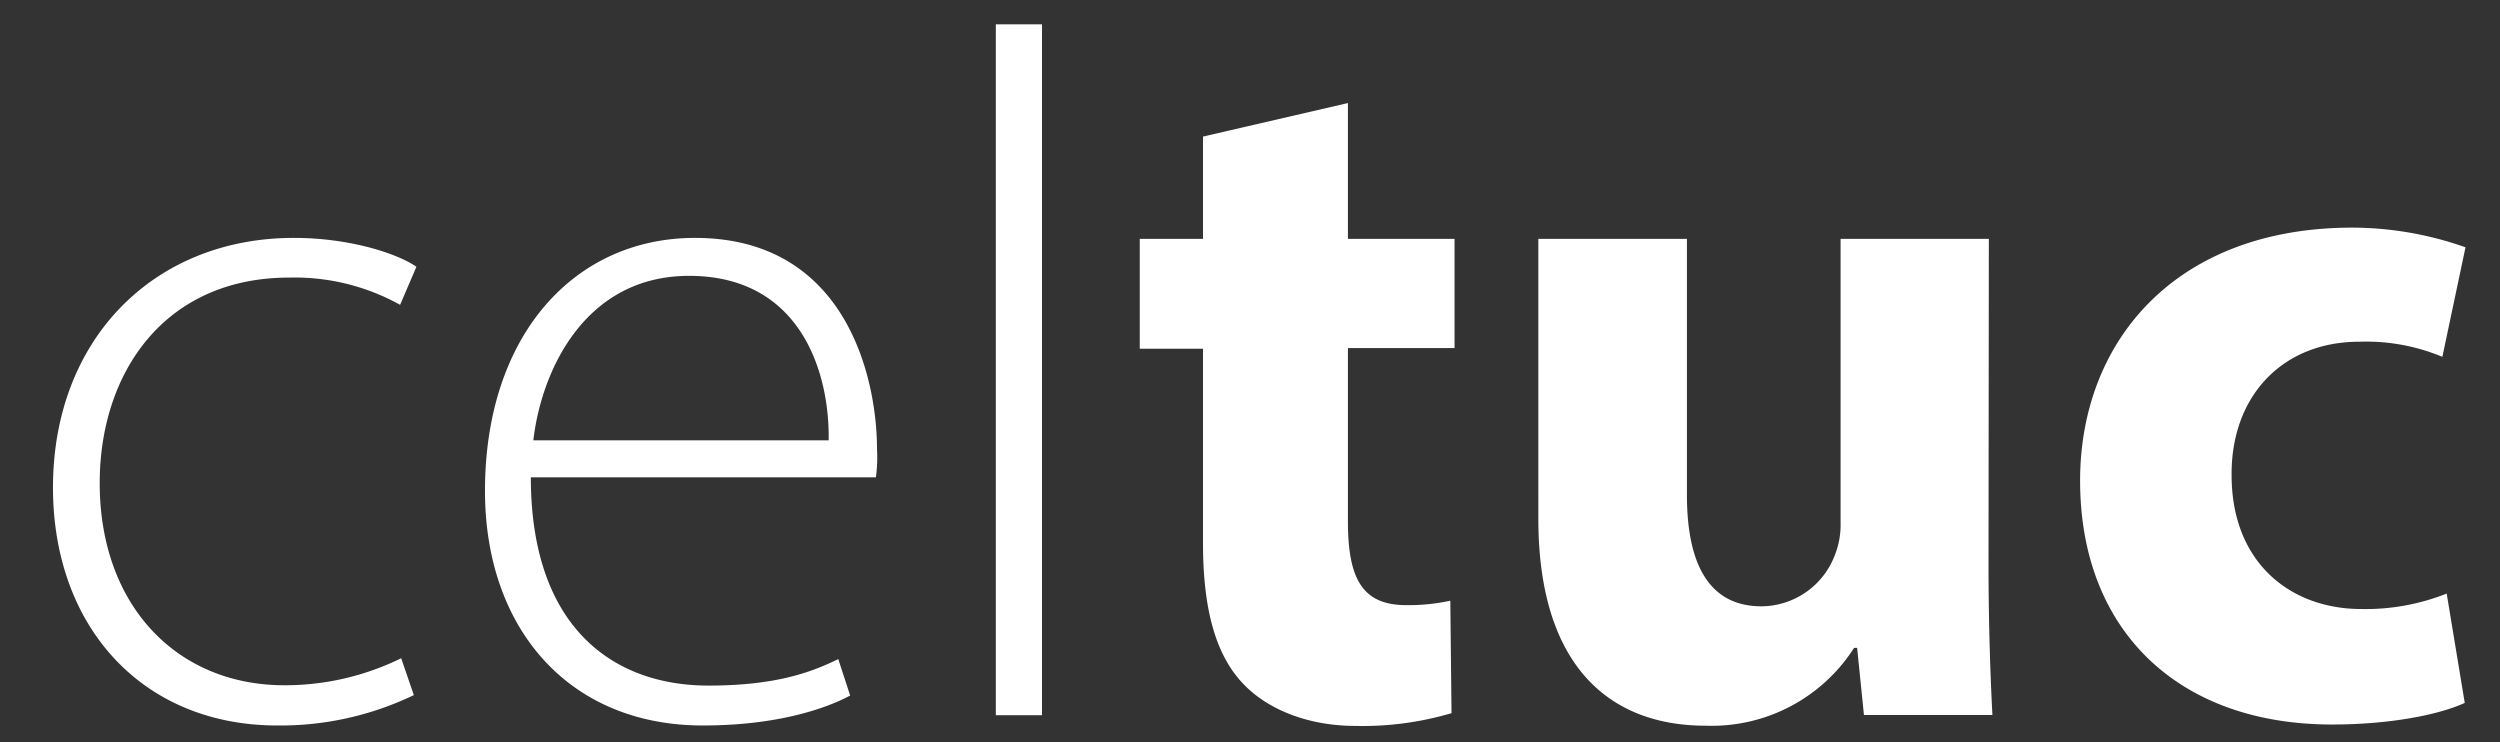<svg id="Layer_1" data-name="Layer 1" xmlns="http://www.w3.org/2000/svg" viewBox="0 0 231.19 68.63"><rect x="0" y="0" width="231.19" height="68.63" fill="#333333" stroke="none"/><defs><style>.cls-1{fill:#fff;}</style></defs><title>Artboard 1</title><path class="cls-1" d="M38.27,64.28a28.46,28.46,0,0,1-12.63,2.81C13.2,67.09,4.9,58,4.9,45.09,4.9,31.34,14.26,22,27.17,22c5.31,0,9.66,1.5,11.34,2.67L37,28.19a20.06,20.06,0,0,0-10.25-2.52c-11.59,0-17.53,8.86-17.53,19,0,11.32,7.13,18.7,17.08,18.7a24.37,24.37,0,0,0,10.8-2.5Z"/><path class="cls-1" d="M49.09,44.14c0,13.79,7.52,19.26,16.43,19.26,6.29,0,9.56-1.26,12-2.45l1.1,3.37c-1.66.9-6.09,2.77-13.63,2.77-12.42,0-20.14-9-20.14-21.69C44.85,31,53.11,22,64.27,22,78.42,22,81.1,35.25,81.1,41.48a13.9,13.9,0,0,1-.1,2.66Zm27.54-3.42c.11-6-2.41-15.21-12.91-15.21-9.5,0-13.62,8.55-14.4,15.21Z"/><path class="cls-1" d="M92.09,2.25h4.27V66.14H92.09Z"/><path class="cls-1" d="M124.65,9.53V22.09h9.86v10.1h-9.86v16c0,5.32,1.32,7.77,5.4,7.77a18,18,0,0,0,4.07-.41l.11,10.4a28.94,28.94,0,0,1-8.87,1.18c-4.43,0-8.12-1.54-10.32-3.82-2.55-2.61-3.79-6.8-3.79-13.06v-18H105.4V22.09h5.85V12.63Z"/><path class="cls-1" d="M183.89,52c0,5.73.17,10.46.36,14.12H172.37l-.63-6.21h-.28a15.63,15.63,0,0,1-13.73,7.2c-8.95,0-15.47-5.59-15.47-19.14V22.09H156V45.77c0,6.44,2.07,10.3,6.9,10.3a7.31,7.31,0,0,0,6.81-4.82,7.54,7.54,0,0,0,.5-2.9V22.09h13.71Z"/><path class="cls-1" d="M227.93,65c-2.47,1.14-7.06,2-12.27,2-14.24,0-23.3-8.71-23.3-22.55,0-12.87,8.81-23.4,25.18-23.4A31.58,31.58,0,0,1,228,22.87L225.86,33a18.29,18.29,0,0,0-7.66-1.4c-7.24,0-11.89,5.14-11.83,12.34,0,8.09,5.43,12.38,12,12.38a20.29,20.29,0,0,0,7.89-1.43Z"/></svg>
